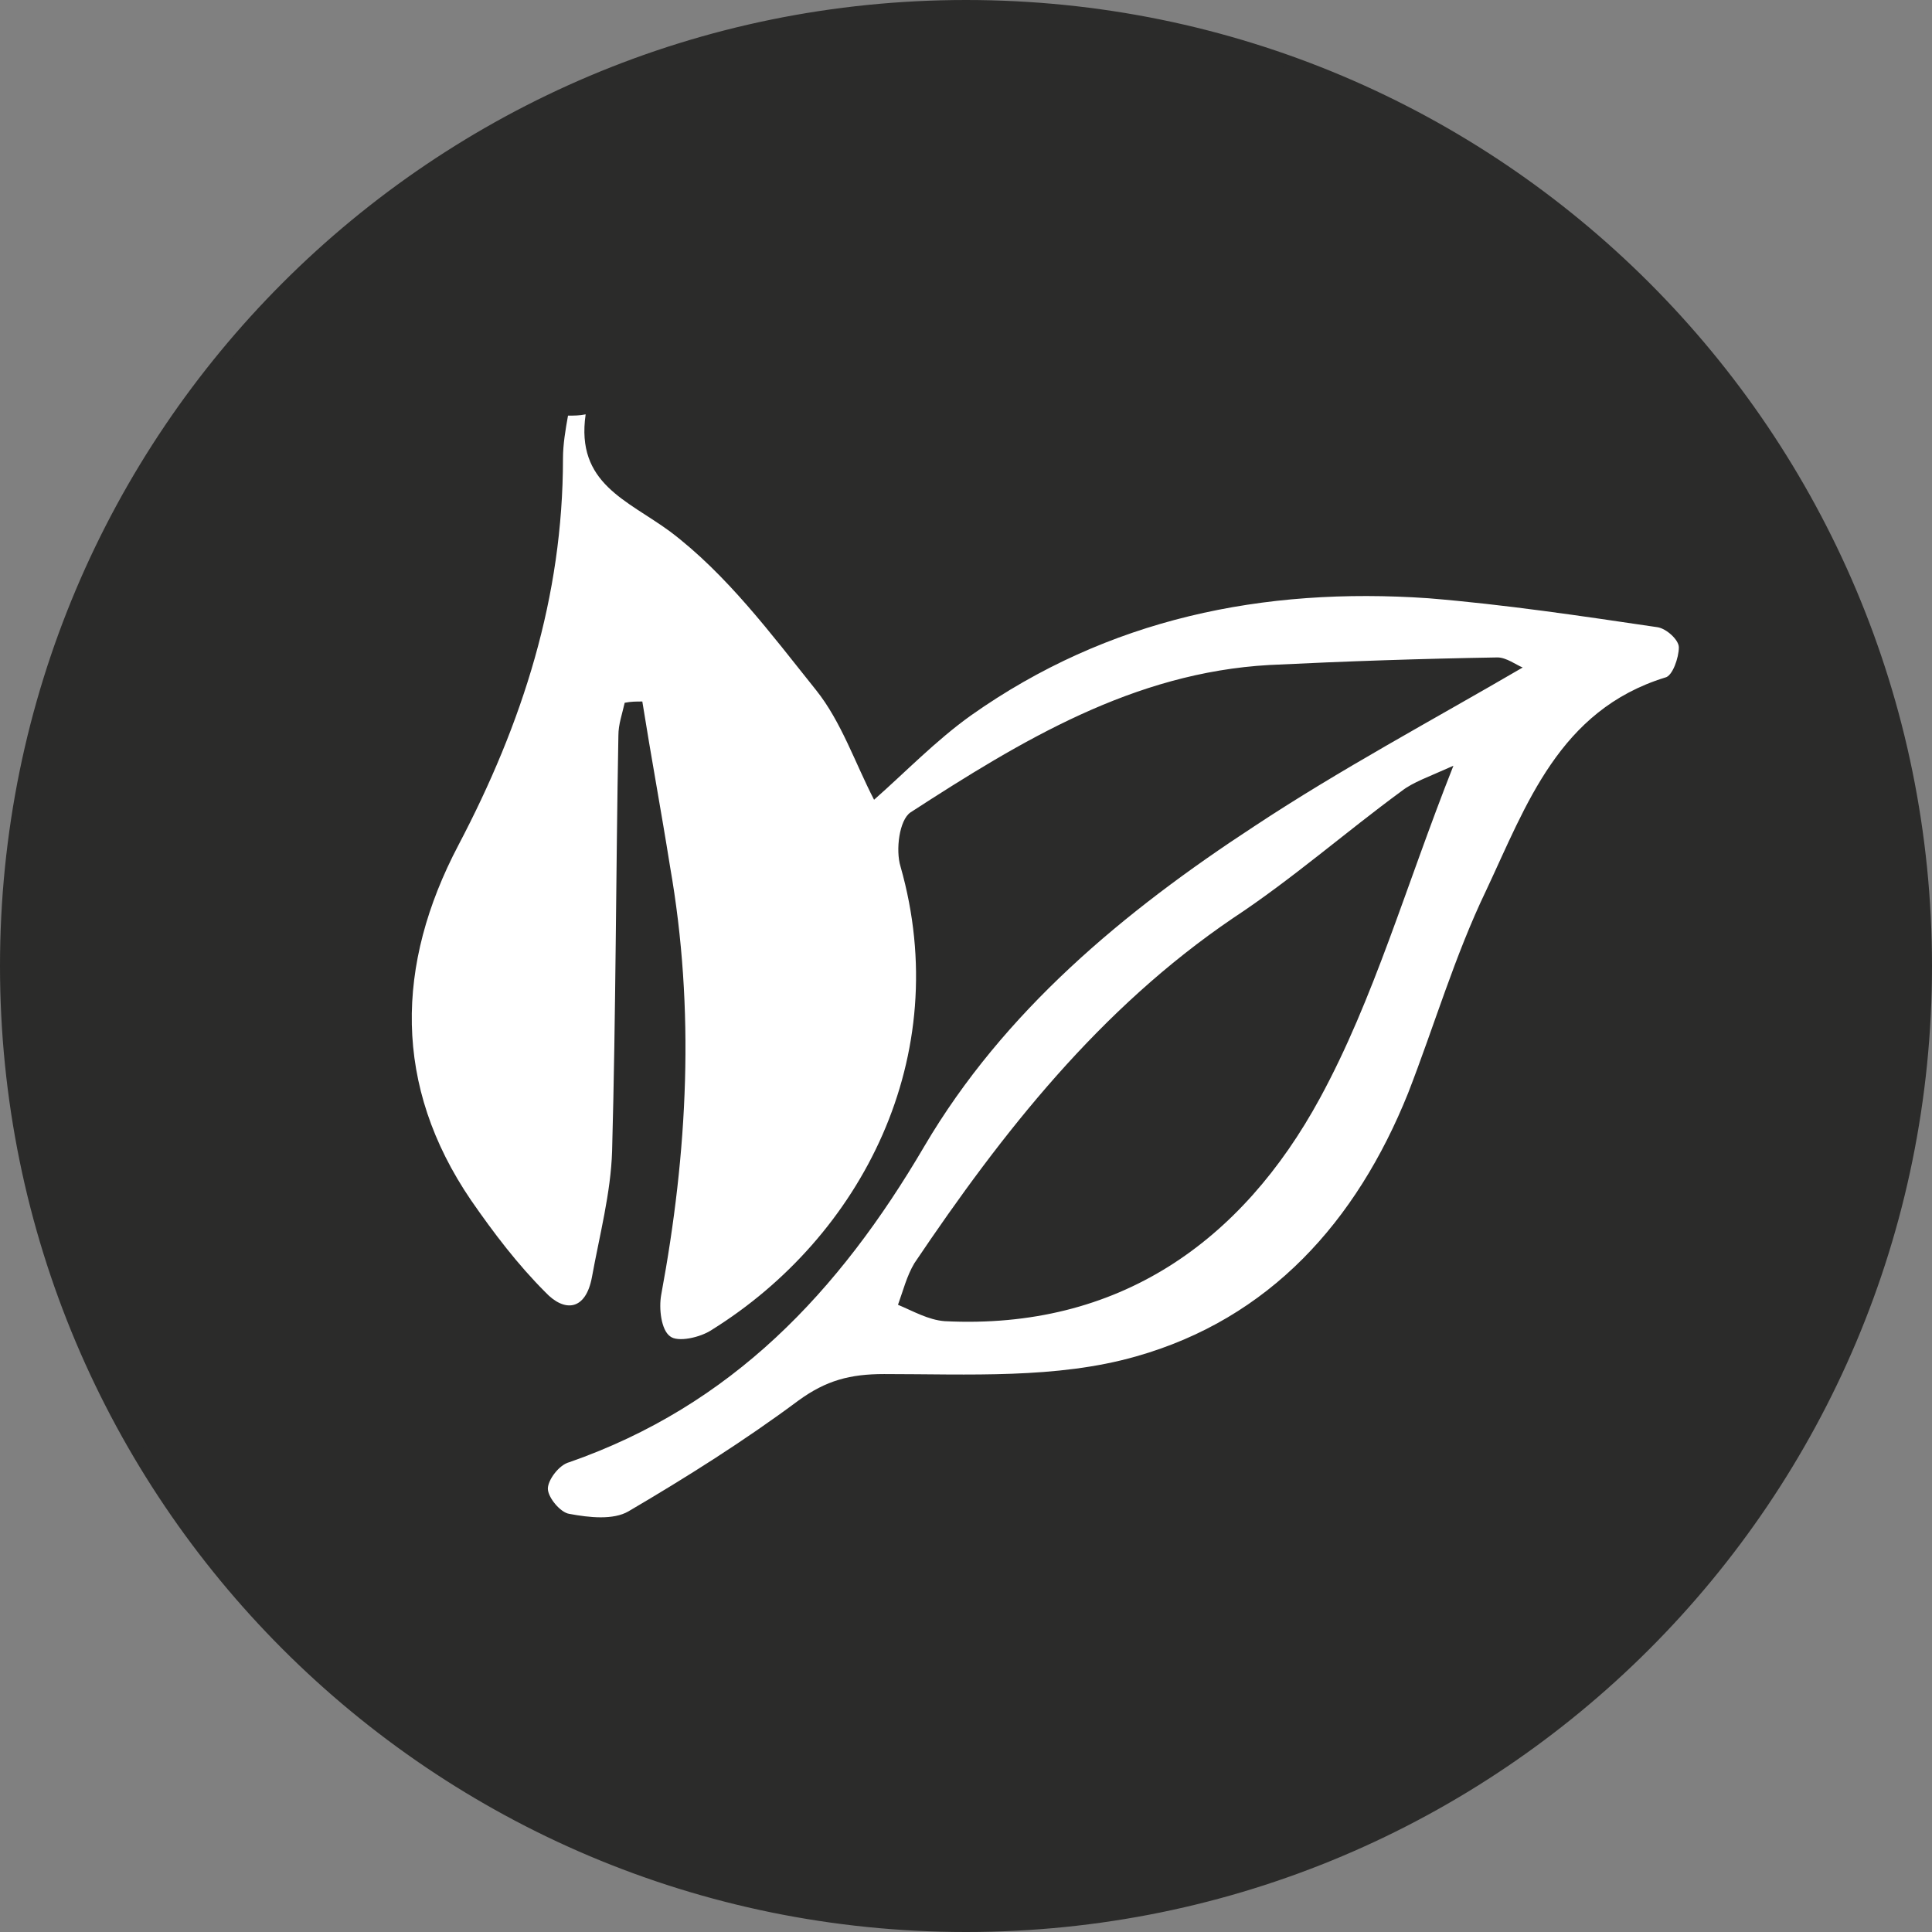 <?xml version="1.0" encoding="utf-8"?>
<!-- Generator: Adobe Illustrator 19.1.0, SVG Export Plug-In . SVG Version: 6.00 Build 0)  -->
<svg version="1.1" id="Layer_1" xmlns="http://www.w3.org/2000/svg" xmlns:xlink="http://www.w3.org/1999/xlink" x="0px" y="0px"
	 viewBox="0 0 153.4 153.4" enable-background="new 0 0 153.4 153.4" xml:space="preserve">
<rect x="0" y="0" width="153.4" height="153.4" fill="#808080" stroke="none"/>
<g>
	<path fill="#2B2B2A" d="M76.7,152.9c-42,0-76.2-34.2-76.2-76.2S34.7,0.5,76.7,0.5c42,0,76.2,34.2,76.2,76.2S118.7,152.9,76.7,152.9
		z"/>
	<path fill="#2B2B2A" d="M76.7,1c41.7,0,75.7,34,75.7,75.7c0,41.7-34,75.7-75.7,75.7S1,118.5,1,76.7C1,35,35,1,76.7,1 M76.7,0
		C34.3,0,0,34.3,0,76.7c0,42.4,34.3,76.7,76.7,76.7c42.4,0,76.7-34.3,76.7-76.7C153.4,34.3,119.1,0,76.7,0L76.7,0z"/>
</g>
<g>
	<path fill="#FFFFFF" d="M46.5,32.9c-0.8,5.5,3.3,6.8,6.7,9.3c4.5,3.4,8,8.1,11.6,12.6c2,2.5,3.1,5.8,4.6,8.7
		c2.5-2.2,4.9-4.7,7.7-6.7c10.9-7.7,23.2-10.2,36.3-9.3c6.1,0.5,12.1,1.4,18.2,2.3c0.7,0.1,1.7,1,1.7,1.6c0,0.8-0.5,2.3-1.1,2.4
		c-8.4,2.6-11,10.1-14.2,16.9c-2.5,5.2-4.1,10.7-6.2,16.1c-4.1,10.2-11,17.9-21.6,20.9c-6.3,1.8-13.3,1.4-20,1.4
		c-2.7,0-4.6,0.5-6.8,2.1c-4.3,3.2-8.9,6.1-13.5,8.8c-1.2,0.7-3.1,0.5-4.7,0.2c-0.7-0.1-1.7-1.3-1.7-2c0-0.7,0.9-1.9,1.7-2.1
		c12.9-4.5,21.4-13.5,28.2-25.1c6.3-10.7,15.8-18.6,26.2-25.4c6.8-4.5,14.1-8.4,21.3-12.6c-0.5-0.2-1.3-0.8-2-0.8
		c-6,0.1-12,0.3-18.1,0.6c-10.8,0.6-19.7,6-28.5,11.7c-0.9,0.6-1.2,3-0.8,4.3c4.3,15.1-3.1,29.4-15,36.8c-0.9,0.6-2.7,1-3.3,0.5
		c-0.7-0.5-0.9-2.2-0.7-3.3c2.1-11.3,2.7-22.6,0.7-34c-0.7-4.4-1.5-8.7-2.2-13.1c-0.5,0-0.9,0-1.4,0.1c-0.2,0.9-0.5,1.7-0.5,2.6
		c-0.2,11-0.2,22-0.5,33c-0.1,3.3-1,6.7-1.6,10c-0.5,2.7-2.2,2.8-3.7,1.2c-2.2-2.2-4.1-4.7-5.9-7.3c-6.2-9.1-6-18.7-1-28.2
		c5.1-9.7,8.3-19.7,8.3-30.7c0-1.1,0.2-2.3,0.4-3.4C45.6,33,46,33,46.5,32.9z M115.4,60.8c-2,0.9-3.2,1.3-4.1,2
		c-4.5,3.3-8.7,7-13.4,10.1c-10.6,7.2-18.3,17-25.3,27.4c-0.6,1-0.9,2.2-1.3,3.3c1.2,0.5,2.4,1.2,3.7,1.3
		c13.8,0.7,23.6-6.3,29.8-17.7C109.1,79.3,111.6,70.4,115.4,60.8z"/>
</g>
</svg>
